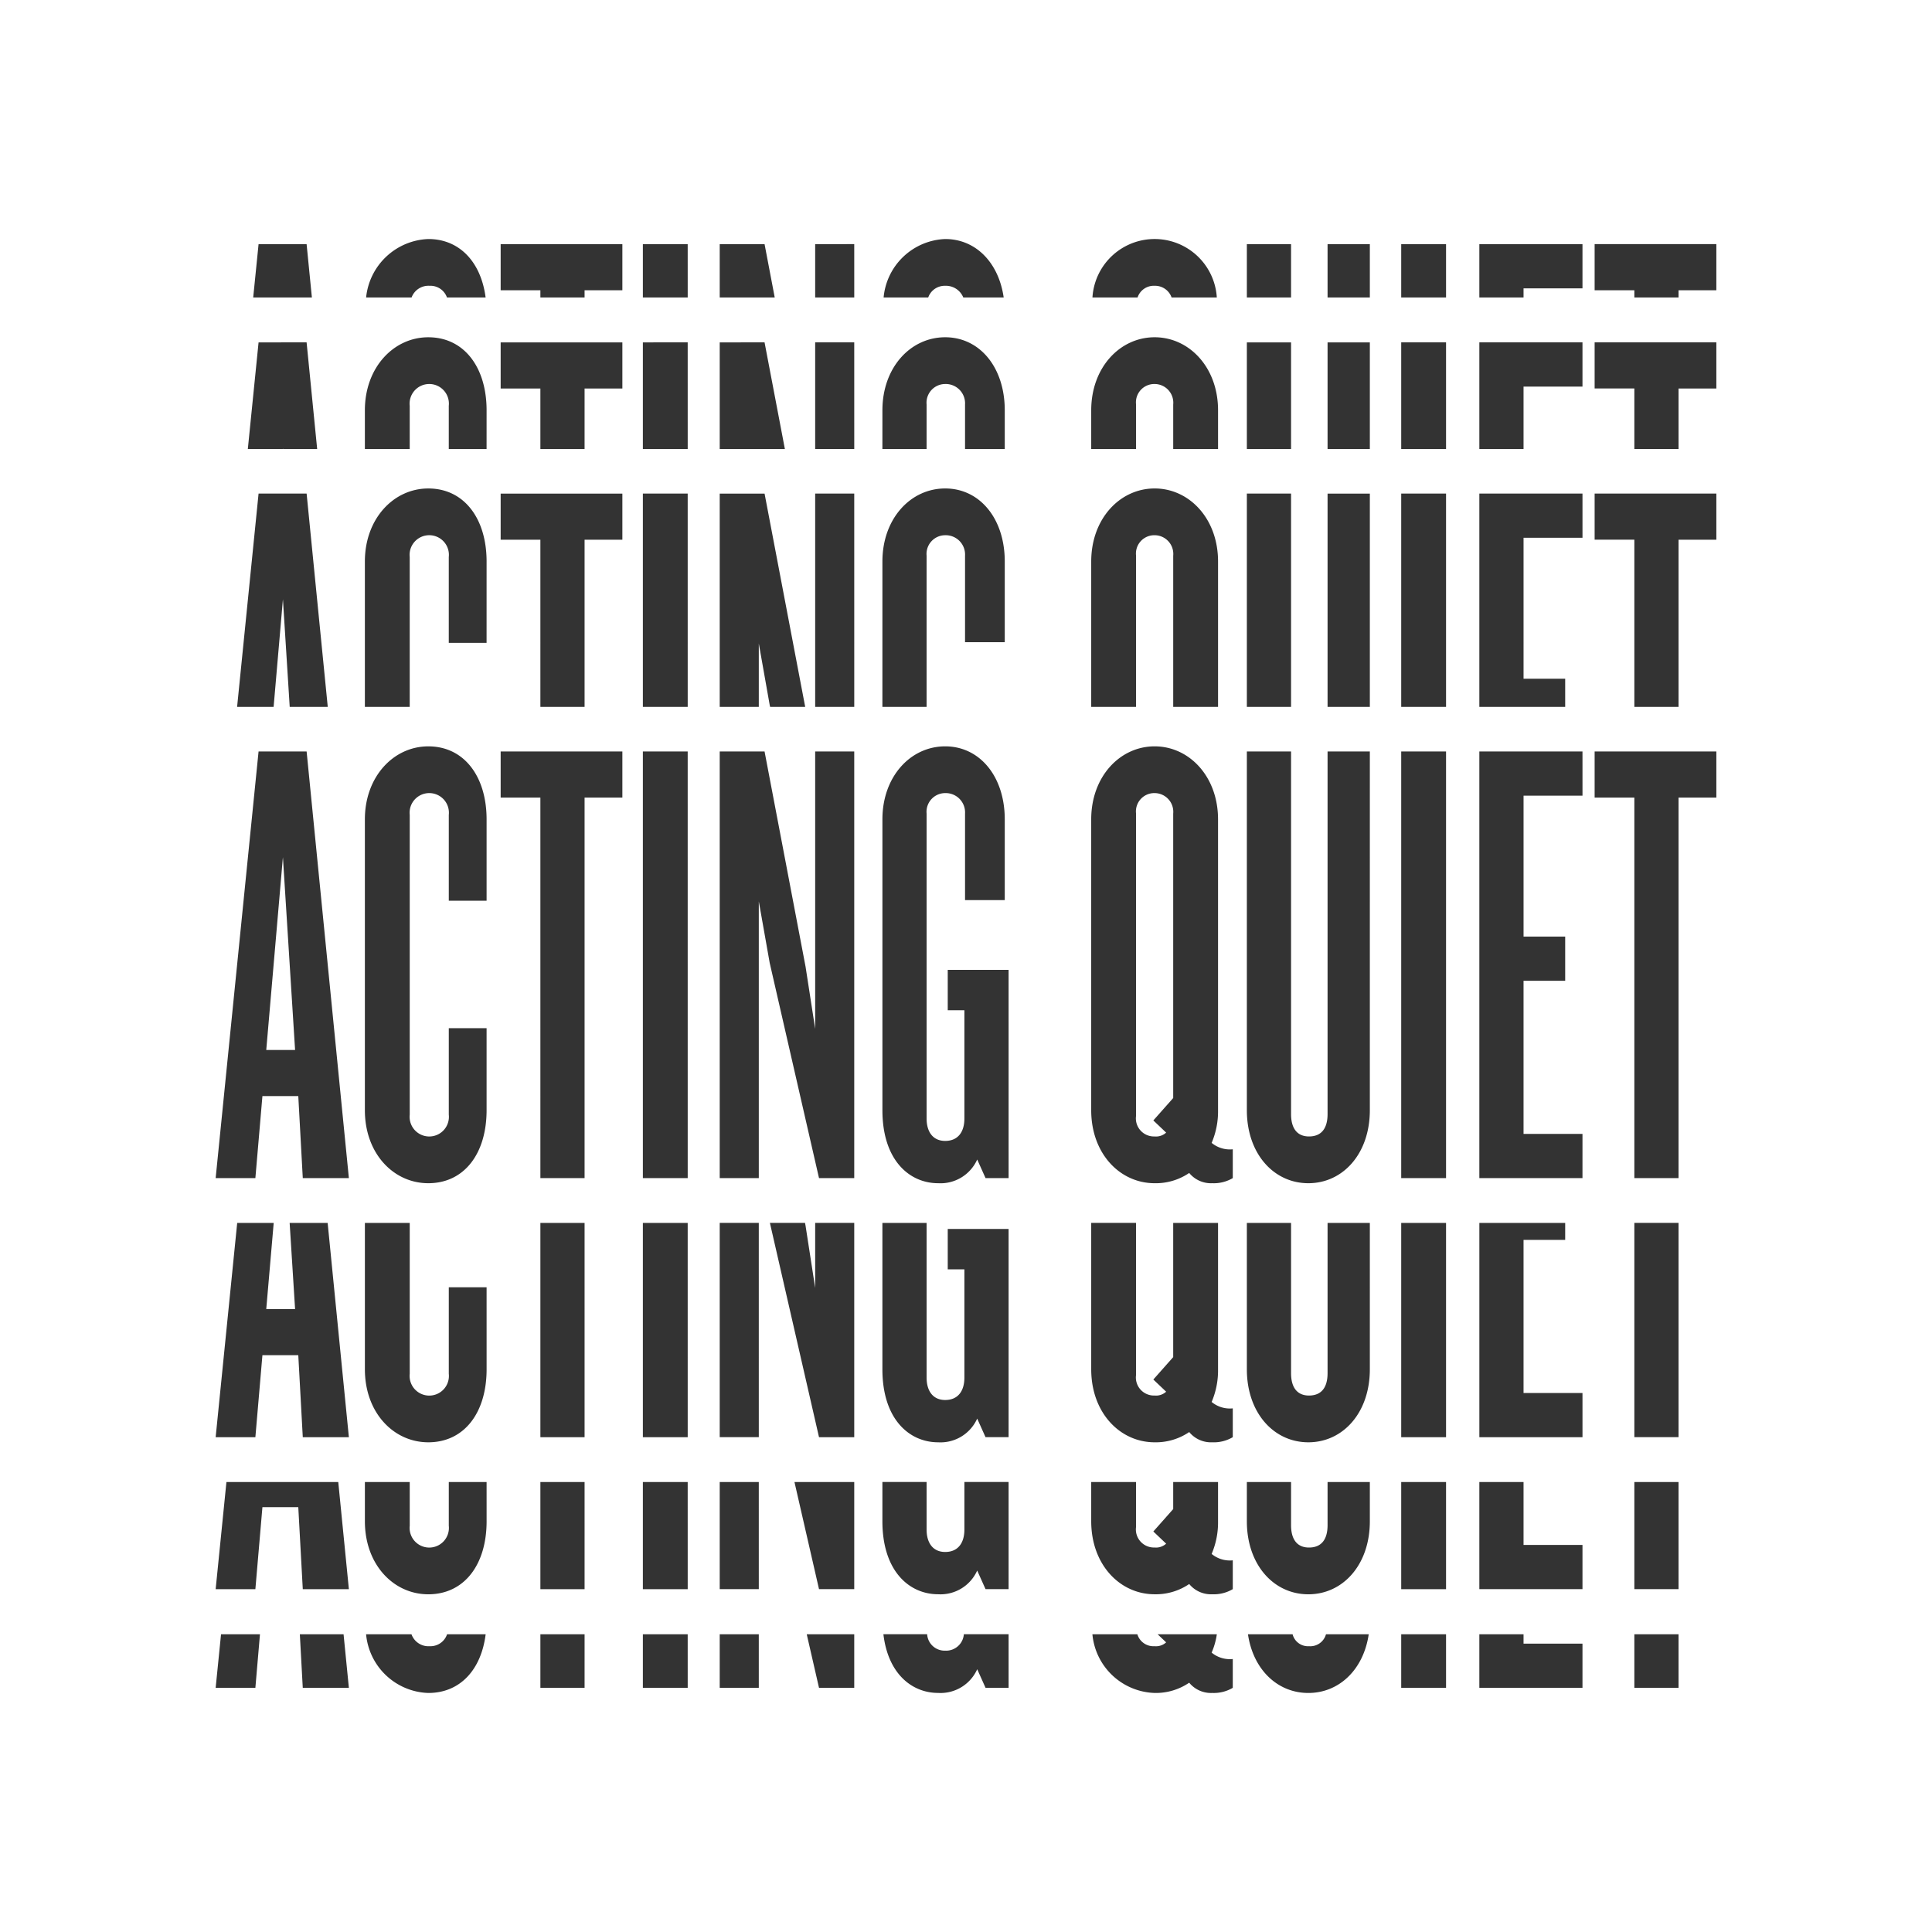<svg xmlns="http://www.w3.org/2000/svg" viewBox="0 0 138.522 138.522"><rect x="0" y="0" width="138.522" height="138.522" fill="#333333" stroke="none"/><defs><style>.cls-1{fill:#fff;}</style></defs><title>Asset 1</title><g id="Layer_2" data-name="Layer 2"><g id="Layer_1-2" data-name="Layer 1"><path class="cls-1" d="M84.117,58.334V78.727l-1.424,1.607.918.873a1.071,1.071,0,0,1-.826.275,1.295,1.295,0,0,1-1.332-1.47V58.334a1.316,1.316,0,0,1,1.332-1.47A1.342,1.342,0,0,1,84.117,58.334ZM19.09,75.282H21.157l-.873-13.824ZM138.522,0V138.522H0V0ZM89.398,21.329h3.169V17.506H89.398Zm0,10.866h3.169V24.548H89.398Zm0,18.488h3.169V35.389H89.398ZM78.327,21.329h3.235a1.224,1.224,0,0,1,1.224-.838,1.254,1.254,0,0,1,1.216.838H87.244a4.467,4.467,0,0,0-8.917,0Zm-.088,10.866h3.215V29.003a1.316,1.316,0,0,1,1.332-1.47,1.342,1.342,0,0,1,1.332,1.47v3.192h3.215V29.417c0-3.077-2.067-5.236-4.547-5.236-2.48,0-4.547,2.159-4.547,5.236Zm0,18.488h3.215V39.845a1.316,1.316,0,0,1,1.332-1.47,1.342,1.342,0,0,1,1.332,1.47V50.684h3.215V40.258c0-3.077-2.067-5.236-4.547-5.236-2.48,0-4.547,2.159-4.547,5.236ZM63.354,21.329h3.198a1.253,1.253,0,0,1,1.216-.838,1.347,1.347,0,0,1,1.299.838h2.896c-.359-2.508-2.006-4.191-4.194-4.191A4.613,4.613,0,0,0,63.354,21.329ZM63.267,32.196h3.169V29.003a1.341,1.341,0,0,1,1.332-1.47,1.386,1.386,0,0,1,1.424,1.47v3.192h2.848V29.417c0-3.077-1.791-5.236-4.271-5.236-2.48,0-4.501,2.159-4.501,5.236Zm0,18.488h3.169V39.845a1.341,1.341,0,0,1,1.332-1.47,1.386,1.386,0,0,1,1.424,1.47v6.201h2.848V40.258c0-3.077-1.791-5.236-4.271-5.236-2.48,0-4.501,2.159-4.501,5.236ZM51.603,21.329h3.944l-.728-3.824H51.603Zm0,10.866h4.672l-1.457-7.647H51.603Zm0,18.488H54.405V46.137l.781,4.409.032.138h2.514l-2.913-15.294H51.603ZM26.25,21.329h3.26a1.289,1.289,0,0,1,1.291-.838,1.256,1.256,0,0,1,1.246.838h2.771c-.326-2.508-1.841-4.191-4.11-4.191A4.661,4.661,0,0,0,26.25,21.329Zm-8.096,0h4.208l-.379-3.824H18.539Zm-.385,10.866h2.509l.006-.069.004.069h2.453l-.758-7.647H18.539ZM17,50.684h2.618l.667-7.716.487,7.716h2.728L21.984,35.389H18.539Zm1.639,66.491H15.848l-.386,3.841h2.848Zm6.375,3.841-.381-3.841H21.498l.21,3.841Zm0-7.075-.761-7.682H16.235l-.773,7.682h2.848l.505-5.879h2.572l.322,5.879Zm0-10.896-1.522-15.363h-2.725l.39,6.177H19.09l.534-6.177H17.007l-1.545,15.363h2.848l.505-5.879h2.572l.322,5.879Zm0-18.576L21.984,53.879H18.539L15.462,84.468h2.848l.505-5.879h2.572l.322,5.879Zm9.806,32.707H32.054a1.257,1.257,0,0,1-1.253.855,1.289,1.289,0,0,1-1.298-.855h-3.255a4.633,4.633,0,0,0,4.461,4.208C32.986,121.383,34.502,119.723,34.821,117.175Zm.068-10.916h-2.71v3.135a1.409,1.409,0,1,1-2.801,0v-3.135H26.162v2.813c0,3.124,2.067,5.236,4.547,5.236,2.572,0,4.18-2.113,4.18-5.236Zm0-13.962h-2.71v6.201a1.409,1.409,0,1,1-2.801,0V87.681H26.162V98.175c0,3.124,2.067,5.236,4.547,5.236,2.572,0,4.18-2.113,4.18-5.236Zm0-33.549c0-3.077-1.607-5.236-4.18-5.236-2.48,0-4.547,2.159-4.547,5.236V79.599c0,3.124,2.067,5.236,4.547,5.236,2.572,0,4.18-2.113,4.18-5.236V73.72h-2.71v6.201a1.409,1.409,0,1,1-2.801,0V58.427a1.409,1.409,0,1,1,2.801,0v6.154h2.71Zm0-18.49c0-3.077-1.607-5.236-4.18-5.236-2.48,0-4.547,2.159-4.547,5.236V50.684h3.215V39.937a1.409,1.409,0,1,1,2.801,0v6.154h2.71Zm0-10.841c0-3.077-1.607-5.236-4.18-5.236-2.48,0-4.547,2.159-4.547,5.236v2.779h3.215V29.096a1.409,1.409,0,1,1,2.801,0v3.1h2.71Zm7.026,87.758H38.745v3.841h3.169Zm0-10.916H38.745v7.682h3.169Zm0-18.578H38.745v15.363h3.169Zm2.709-33.802H35.897v3.307h2.848V84.468h3.169V57.186h2.709Zm0-18.49H35.897v3.307h2.848V50.684h3.169V38.697h2.709Zm0-10.841H35.897v3.307h2.848v4.34h3.169V27.855h2.709Zm0-7.043H35.897v3.307h2.848v.516h3.169v-.516h2.709Zm4.684,99.669H46.093v3.841h3.215Zm0-10.916H46.093v7.682h3.215Zm0-18.578H46.093v15.363h3.215Zm0-33.802H46.093V84.468h3.215Zm0-18.49H46.093V50.684h3.215Zm0-10.841H46.093v7.647h3.215Zm0-7.043H46.093v3.824h3.215Zm5.097,99.669H51.603v3.841H54.405Zm0-10.916H51.603v7.682H54.405Zm0-18.578H51.603v15.363H54.405Zm6.844,29.494H57.842l.88,3.841h2.526Zm0-10.916H56.962l1.76,7.682h2.526Zm0-18.578H58.447v4.661l-.689-4.455-.039-.206H55.201L58.722,103.044h2.526Zm0-33.802H58.447V73.766l-.689-4.455L54.818,53.879H51.603V84.468H54.405V64.627l.781,4.409L58.722,84.468h2.526Zm0-18.49H58.447V50.684h2.802Zm0-10.841H58.447v7.647h2.802Zm0-7.043H58.447v3.824h2.802Zm11.067,99.669H69.107a1.275,1.275,0,0,1-1.339,1.177,1.257,1.257,0,0,1-1.293-1.177H63.339c.338,2.863,2.07,4.208,3.925,4.208a2.881,2.881,0,0,0,2.801-1.7l.597,1.332h1.654Zm0-10.916H69.146v3.41c0,.964-.459,1.607-1.378,1.607-.873,0-1.332-.643-1.332-1.607v-3.41H63.267v2.813c0,3.583,1.929,5.236,3.996,5.236a2.881,2.881,0,0,0,2.801-1.7l.597,1.332h1.654Zm0-18.142H67.952v2.894H69.146v7.762c0,.964-.459,1.607-1.378,1.607-.873,0-1.332-.643-1.332-1.607V87.681H63.267V98.175c0,3.583,1.929,5.236,3.996,5.236a2.881,2.881,0,0,0,2.801-1.7l.597,1.332h1.654Zm0-18.576H67.952v2.894H69.146v7.762c0,.964-.459,1.607-1.378,1.607-.873,0-1.332-.643-1.332-1.607V58.334a1.341,1.341,0,0,1,1.332-1.47,1.386,1.386,0,0,1,1.424,1.47v6.201h2.848V58.748c0-3.077-1.791-5.236-4.271-5.236-2.48,0-4.501,2.159-4.501,5.236V79.599c0,3.583,1.929,5.236,3.996,5.236a2.881,2.881,0,0,0,2.801-1.7l.597,1.332h1.654ZM88.389,118.949a2.046,2.046,0,0,1-1.516-.459,5.1,5.1,0,0,0,.372-1.315h-4.244l.61.58a1.071,1.071,0,0,1-.826.275,1.206,1.206,0,0,1-1.238-.855H78.324a4.632,4.632,0,0,0,4.461,4.208,4.254,4.254,0,0,0,2.479-.735,2.02,2.02,0,0,0,1.654.735,2.672,2.672,0,0,0,1.47-.368Zm0-7.075a2.046,2.046,0,0,1-1.516-.459,5.744,5.744,0,0,0,.459-2.343v-2.813H84.117v1.94l-1.424,1.607.918.873a1.071,1.071,0,0,1-.826.275,1.295,1.295,0,0,1-1.332-1.47v-3.226H78.239v2.813c0,3.124,2.066,5.236,4.547,5.236a4.254,4.254,0,0,0,2.479-.735,2.02,2.02,0,0,0,1.654.735,2.672,2.672,0,0,0,1.47-.368Zm0-10.896a2.046,2.046,0,0,1-1.516-.459,5.744,5.744,0,0,0,.459-2.343V87.681H84.117v9.622l-1.424,1.607.918.873a1.071,1.071,0,0,1-.826.275,1.295,1.295,0,0,1-1.332-1.47v-10.908H78.239V98.175c0,3.124,2.066,5.236,4.547,5.236a4.254,4.254,0,0,0,2.479-.735,2.02,2.02,0,0,0,1.654.735A2.672,2.672,0,0,0,88.389,103.044Zm0-18.576a2.046,2.046,0,0,1-1.516-.459,5.744,5.744,0,0,0,.459-2.343V58.748c0-3.077-2.067-5.236-4.547-5.236-2.48,0-4.547,2.159-4.547,5.236V79.599c0,3.124,2.066,5.236,4.547,5.236a4.254,4.254,0,0,0,2.479-.735,2.02,2.02,0,0,0,1.654.735A2.672,2.672,0,0,0,88.389,84.468Zm9.747,34.774H95.071a1.168,1.168,0,0,1-1.219.855,1.139,1.139,0,0,1-1.174-.855h-3.2c.375,2.548,2.132,4.208,4.329,4.208C96.002,121.383,97.76,119.723,98.136,117.175Zm.08-10.916H95.185v3.089c0,1.056-.46,1.607-1.332,1.607-.827,0-1.286-.551-1.286-1.607v-3.089H89.398v2.813c0,3.124,1.929,5.236,4.409,5.236,2.479,0,4.409-2.113,4.409-5.236Zm0-18.578H95.185V98.451c0,1.056-.46,1.607-1.332,1.607-.827,0-1.286-.551-1.286-1.607V87.681H89.398V98.175c0,3.124,1.929,5.236,4.409,5.236,2.479,0,4.409-2.113,4.409-5.236Zm0-33.802H95.185V79.875c0,1.056-.46,1.607-1.332,1.607-.827,0-1.286-.551-1.286-1.607V53.879H89.398V79.599c0,3.124,1.929,5.236,4.409,5.236,2.479,0,4.409-2.113,4.409-5.236Zm0-18.49H95.185V50.684h3.031Zm0-10.841H95.185v7.647h3.031Zm0-7.043H95.185v3.824h3.031ZM103.68,117.175h-3.215v3.841H103.68Zm0-10.916h-3.215v7.682H103.68Zm0-18.578h-3.215v15.363H103.68Zm0-33.802h-3.215V84.468H103.68Zm0-18.49h-3.215V50.684H103.68Zm0-10.841h-3.215v7.647H103.68Zm0-7.043h-3.215v3.824H103.68Zm9.782,100.341h-4.226v-.672h-3.169v3.841h7.395Zm0-7.075h-4.226v-4.513h-3.169v7.682h7.395Zm0-10.896h-4.226V88.898H112.222v-1.217h-6.154v15.363h7.395Zm0-45.996h-7.395V84.468h7.395V81.299h-4.226V70.322H112.222V67.153h-2.985v-10.104h4.226Zm0-18.49h-7.395V50.684H112.222v-2.021h-2.985V38.559h4.226Zm0-10.841h-7.395v7.647h3.169V27.718h4.226Zm0-7.043h-7.395v3.824h3.169v-.654h4.226Zm6.888,99.669H117.181v3.841h3.169Zm0-10.916H117.181v7.682h3.169Zm0-18.578H117.181v15.363h3.169Zm2.71-33.802h-8.727v3.307H117.181V84.468h3.169V57.186h2.71Zm0-18.49h-8.727v3.307H117.181V50.684h3.169V38.697h2.71Zm0-10.841h-8.727v3.307H117.181v4.34h3.169V27.855h2.71Zm0-7.043h-8.727v3.307H117.181v.516h3.169v-.516h2.71Z"/></g></g></svg>